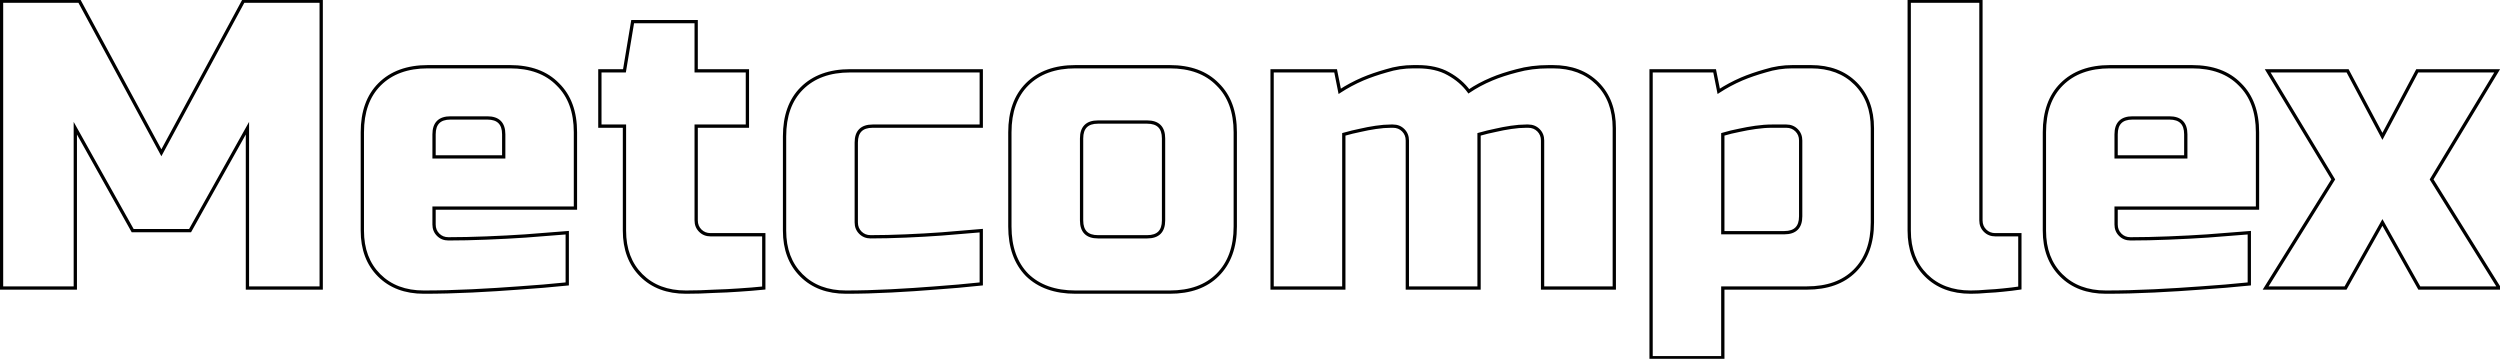 <svg width="1519" height="218" viewBox="0 0 1519 218" fill="none" xmlns="http://www.w3.org/2000/svg">
<path d="M150.34 77.89H151.34V74.058L149.467 77.401L150.34 77.89ZM115.48 140.14V141.14H116.066L116.353 140.629L115.48 140.14ZM80.62 140.14L79.748 140.629L80.034 141.14H80.62V140.14ZM45.76 77.89L46.633 77.401L44.76 74.058V77.89H45.76ZM45.76 175V176H46.76V175H45.76ZM0.94 175H-0.06V176H0.94V175ZM0.94 0.7V-0.3H-0.06V0.7H0.94ZM48.25 0.7L49.13 0.224L48.846 -0.3H48.25V0.7ZM98.05 92.83L97.17 93.305L98.05 94.933L98.93 93.305L98.05 92.83ZM147.85 0.7V-0.3H147.254L146.97 0.224L147.85 0.7ZM195.16 0.7H196.16V-0.3H195.16V0.7ZM195.16 175V176H196.16V175H195.16ZM150.34 175H149.34V176H150.34V175ZM149.467 77.401L114.607 139.651L116.353 140.629L151.213 78.379L149.467 77.401ZM115.48 139.14H80.62V141.14H115.48V139.14ZM81.493 139.651L46.633 77.401L44.888 78.379L79.748 140.629L81.493 139.651ZM44.76 77.89V175H46.76V77.89H44.76ZM45.76 174H0.94V176H45.76V174ZM1.94 175V0.7H-0.06V175H1.94ZM0.94 1.7H48.25V-0.3H0.94V1.7ZM47.37 1.176L97.17 93.305L98.93 92.355L49.13 0.224L47.37 1.176ZM98.93 93.305L148.73 1.176L146.97 0.224L97.17 92.355L98.93 93.305ZM147.85 1.7H195.16V-0.3H147.85V1.7ZM194.16 0.7V175H196.16V0.7H194.16ZM195.16 174H150.34V176H195.16V174ZM151.34 175V77.89H149.34V175H151.34ZM263.732 95.32H262.732V96.32H263.732V95.32ZM306.062 95.32V96.32H307.062V95.32H306.062ZM230.615 51.247L231.322 51.954L230.615 51.247ZM338.93 51.247L338.215 51.946L338.223 51.954L338.232 51.962L338.93 51.247ZM349.637 126.445V127.445H350.637V126.445H349.637ZM263.732 126.445V125.445H262.732V126.445H263.732ZM266.222 142.63L266.929 141.923L266.222 142.63ZM295.604 144.622L295.565 143.623L295.564 143.623L295.604 144.622ZM319.259 143.377L319.327 144.375L319.337 144.374L319.259 143.377ZM344.657 141.385H345.657V140.303L344.579 140.388L344.657 141.385ZM344.657 172.51L344.76 173.505L345.657 173.412V172.51H344.657ZM315.026 175L314.961 174.002L314.95 174.003L315.026 175ZM286.889 176.743L286.938 177.742L286.889 176.743ZM230.366 167.281L229.659 167.988L230.366 167.281ZM273.692 70.665C270.218 70.665 267.429 71.534 265.515 73.448C263.601 75.362 262.732 78.151 262.732 81.625H264.732C264.732 78.459 265.523 76.268 266.929 74.862C268.336 73.456 270.526 72.665 273.692 72.665V70.665ZM262.732 81.625V95.32H264.732V81.625H262.732ZM263.732 96.32H306.062V94.32H263.732V96.32ZM307.062 95.32V81.625H305.062V95.32H307.062ZM307.062 81.625C307.062 78.151 306.193 75.362 304.279 73.448C302.366 71.534 299.576 70.665 296.102 70.665V72.665C299.268 72.665 301.459 73.456 302.865 74.862C304.271 76.268 305.062 78.459 305.062 81.625H307.062ZM296.102 70.665H273.692V72.665H296.102V70.665ZM221.157 80.38C221.157 68.122 224.584 58.692 231.322 51.954L229.908 50.54C222.702 57.746 219.157 67.738 219.157 80.38H221.157ZM231.322 51.954C238.231 45.045 247.747 41.54 259.997 41.54V39.54C247.348 39.54 237.276 43.172 229.908 50.54L231.322 51.954ZM259.997 41.54H309.797V39.54H259.997V41.54ZM309.797 41.54C322.049 41.54 331.475 45.046 338.215 51.946L339.646 50.548C332.441 43.172 322.446 39.54 309.797 39.54V41.54ZM338.232 51.962C345.132 58.702 348.637 68.129 348.637 80.38H350.637C350.637 67.731 347.005 57.736 339.629 50.532L338.232 51.962ZM348.637 80.38V126.445H350.637V80.38H348.637ZM349.637 125.445H263.732V127.445H349.637V125.445ZM262.732 126.445V136.405H264.732V126.445H262.732ZM262.732 136.405C262.732 139.142 263.655 141.477 265.515 143.337L266.929 141.923C265.469 140.463 264.732 138.648 264.732 136.405H262.732ZM265.515 143.337C267.375 145.197 269.71 146.12 272.447 146.12V144.12C270.205 144.12 268.39 143.383 266.929 141.923L265.515 143.337ZM272.447 146.12C279.601 146.12 287.333 145.954 295.644 145.621L295.564 143.623C287.276 143.954 279.57 144.12 272.447 144.12V146.12ZM295.643 145.621C304.118 145.289 312.012 144.873 319.327 144.375L319.191 142.379C311.898 142.877 304.023 143.291 295.565 143.623L295.643 145.621ZM319.337 144.374C327.803 143.71 336.269 143.046 344.735 142.382L344.579 140.388C336.113 141.052 327.647 141.716 319.181 142.38L319.337 144.374ZM343.657 141.385V172.51H345.657V141.385H343.657ZM344.554 171.515C334.939 172.51 325.075 173.339 314.961 174.002L315.092 175.998C325.23 175.333 335.119 174.502 344.76 173.505L344.554 171.515ZM314.95 174.003C306.328 174.666 296.958 175.247 286.84 175.744L286.938 177.742C297.072 177.243 306.46 176.662 315.103 175.997L314.95 174.003ZM286.84 175.744C276.729 176.241 266.952 176.49 257.507 176.49V178.49C266.987 178.49 276.797 178.241 286.938 177.742L286.84 175.744ZM257.507 176.49C246.435 176.49 237.66 173.16 231.073 166.574L229.659 167.988C236.685 175.014 246.003 178.49 257.507 178.49V176.49ZM231.073 166.574C224.487 159.988 221.157 151.212 221.157 140.14H219.157C219.157 151.644 222.633 160.962 229.659 167.988L231.073 166.574ZM221.157 140.14V80.38H219.157V140.14H221.157ZM422.995 43.03H421.995V44.03H422.995V43.03ZM454.12 43.03H455.12V42.03H454.12V43.03ZM454.12 76.645V77.645H455.12V76.645H454.12ZM422.995 76.645V75.645H421.995V76.645H422.995ZM425.485 140.14L424.778 140.847L425.485 140.14ZM464.08 142.63H465.08V141.63H464.08V142.63ZM464.08 175L464.183 175.995L465.08 175.902V175H464.08ZM448.891 176.245L448.829 175.247L448.817 175.248L448.891 176.245ZM433.702 176.992L433.673 175.992L433.658 175.993L433.643 175.994L433.702 176.992ZM389.629 167.281L390.336 166.574L389.629 167.281ZM379.42 76.645H380.42V75.645H379.42V76.645ZM364.48 76.645H363.48V77.645H364.48V76.645ZM364.48 43.03V42.03H363.48V43.03H364.48ZM379.42 43.03V44.03H380.267L380.406 43.194L379.42 43.03ZM384.4 13.15V12.15H383.553L383.414 12.986L384.4 13.15ZM422.995 13.15H423.995V12.15H422.995V13.15ZM422.995 44.03H454.12V42.03H422.995V44.03ZM453.12 43.03V76.645H455.12V43.03H453.12ZM454.12 75.645H422.995V77.645H454.12V75.645ZM421.995 76.645V133.915H423.995V76.645H421.995ZM421.995 133.915C421.995 136.652 422.918 138.987 424.778 140.847L426.192 139.433C424.732 137.973 423.995 136.158 423.995 133.915H421.995ZM424.778 140.847C426.638 142.707 428.973 143.63 431.71 143.63V141.63C429.467 141.63 427.652 140.893 426.192 139.433L424.778 140.847ZM431.71 143.63H464.08V141.63H431.71V143.63ZM463.08 142.63V175H465.08V142.63H463.08ZM463.977 174.005C459.178 174.502 454.128 174.916 448.829 175.247L448.953 177.243C454.278 176.91 459.354 176.494 464.183 175.995L463.977 174.005ZM448.817 175.248C444.353 175.578 439.305 175.827 433.673 175.992L433.731 177.992C439.387 177.825 444.465 177.576 448.965 177.242L448.817 175.248ZM433.643 175.994C428.019 176.325 422.394 176.49 416.77 176.49V178.49C422.434 178.49 428.097 178.323 433.761 177.99L433.643 175.994ZM416.77 176.49C405.698 176.49 396.922 173.16 390.336 166.574L388.922 167.988C395.948 175.014 405.266 178.49 416.77 178.49V176.49ZM390.336 166.574C383.75 159.988 380.42 151.212 380.42 140.14H378.42C378.42 151.644 381.896 160.962 388.922 167.988L390.336 166.574ZM380.42 140.14V76.645H378.42V140.14H380.42ZM379.42 75.645H364.48V77.645H379.42V75.645ZM365.48 76.645V43.03H363.48V76.645H365.48ZM364.48 44.03H379.42V42.03H364.48V44.03ZM380.406 43.194L385.386 13.314L383.414 12.986L378.434 42.866L380.406 43.194ZM384.4 14.15H422.995V12.15H384.4V14.15ZM421.995 13.15V43.03H423.995V13.15H421.995ZM487.153 53.737L487.86 54.444L487.153 53.737ZM596.215 43.03H597.215V42.03H596.215V43.03ZM596.215 76.645V77.645H597.215V76.645H596.215ZM522.76 141.385L522.053 142.092L522.76 141.385ZM550.399 143.377L550.442 144.376L550.399 143.377ZM572.311 142.132L572.384 143.129L572.394 143.129L572.311 142.132ZM596.215 140.14H597.215V139.053L596.132 139.143L596.215 140.14ZM596.215 172.51L596.322 173.504L597.215 173.409V172.51H596.215ZM568.078 175L568.008 174.002L567.997 174.003L568.078 175ZM541.435 176.743L541.384 175.744L541.383 175.744L541.435 176.743ZM486.904 167.281L486.197 167.988L486.904 167.281ZM477.695 82.87C477.695 70.612 481.122 61.182 487.86 54.444L486.446 53.03C479.241 60.236 475.695 70.228 475.695 82.87H477.695ZM487.86 54.444C494.769 47.535 504.285 44.03 516.535 44.03V42.03C503.886 42.03 493.814 45.663 486.446 53.03L487.86 54.444ZM516.535 44.03H596.215V42.03H516.535V44.03ZM595.215 43.03V76.645H597.215V43.03H595.215ZM596.215 75.645H530.23V77.645H596.215V75.645ZM530.23 75.645C526.756 75.645 523.967 76.514 522.053 78.428C520.14 80.342 519.27 83.131 519.27 86.605H521.27C521.27 83.439 522.061 81.248 523.467 79.842C524.874 78.436 527.065 77.645 530.23 77.645V75.645ZM519.27 86.605V135.16H521.27V86.605H519.27ZM519.27 135.16C519.27 137.897 520.193 140.232 522.053 142.092L523.467 140.678C522.007 139.218 521.27 137.403 521.27 135.16H519.27ZM522.053 142.092C523.913 143.952 526.248 144.875 528.985 144.875V142.875C526.743 142.875 524.928 142.138 523.467 140.678L522.053 142.092ZM528.985 144.875C535.476 144.875 542.628 144.709 550.442 144.376L550.357 142.378C542.566 142.709 535.443 142.875 528.985 142.875V144.875ZM550.442 144.376C558.253 144.044 565.567 143.628 572.384 143.129L572.238 141.135C565.444 141.632 558.15 142.046 550.357 142.378L550.442 144.376ZM572.394 143.129C580.362 142.465 588.33 141.801 596.298 141.137L596.132 139.143C588.164 139.807 580.196 140.471 572.228 141.135L572.394 143.129ZM595.215 140.14V172.51H597.215V140.14H595.215ZM596.109 171.516C586.825 172.51 577.458 173.339 568.008 174.002L568.148 175.998C577.622 175.333 587.014 174.502 596.322 173.504L596.109 171.516ZM567.997 174.003C559.874 174.666 551.003 175.247 541.384 175.744L541.487 177.742C551.123 177.243 560.014 176.662 568.16 175.997L567.997 174.003ZM541.383 175.744C531.937 176.242 522.825 176.49 514.045 176.49V178.49C522.862 178.49 532.01 178.24 541.488 177.742L541.383 175.744ZM514.045 176.49C502.973 176.49 494.198 173.16 487.611 166.574L486.197 167.988C493.223 175.014 502.542 178.49 514.045 178.49V176.49ZM487.611 166.574C481.025 159.988 477.695 151.212 477.695 140.14H475.695C475.695 151.644 479.171 160.962 486.197 167.988L487.611 166.574ZM477.695 140.14V82.87H475.695V140.14H477.695ZM739.84 167.032L740.547 167.739L739.84 167.032ZM624.055 167.032L623.339 167.731L623.348 167.739L623.356 167.747L624.055 167.032ZM624.055 51.247L624.762 51.954L624.055 51.247ZM739.84 51.247L739.124 51.946L739.133 51.954L739.141 51.962L739.84 51.247ZM749.547 137.65C749.547 149.9 746.041 159.416 739.133 166.325L740.547 167.739C747.914 160.372 751.547 150.3 751.547 137.65H749.547ZM739.133 166.325C732.394 173.063 722.965 176.49 710.707 176.49V178.49C723.349 178.49 733.341 174.945 740.547 167.739L739.133 166.325ZM710.707 176.49H653.437V178.49H710.707V176.49ZM653.437 176.49C641.18 176.49 631.661 173.064 624.753 166.317L623.356 167.747C630.724 174.944 640.794 178.49 653.437 178.49V176.49ZM624.77 166.333C618.023 159.426 614.597 149.907 614.597 137.65H612.597C612.597 150.293 616.142 160.362 623.339 167.731L624.77 166.333ZM614.597 137.65V80.38H612.597V137.65H614.597ZM614.597 80.38C614.597 68.122 618.024 58.692 624.762 51.954L623.348 50.54C616.142 57.746 612.597 67.738 612.597 80.38H614.597ZM624.762 51.954C631.67 45.045 641.186 41.54 653.437 41.54V39.54C640.787 39.54 630.715 43.172 623.348 50.54L624.762 51.954ZM653.437 41.54H710.707V39.54H653.437V41.54ZM710.707 41.54C722.958 41.54 732.385 45.046 739.124 51.946L740.555 50.548C733.351 43.172 723.355 39.54 710.707 39.54V41.54ZM739.141 51.962C746.041 58.702 749.547 68.129 749.547 80.38H751.547C751.547 67.731 747.914 57.736 740.538 50.532L739.141 51.962ZM749.547 80.38V137.65H751.547V80.38H749.547ZM707.972 84.115C707.972 80.641 707.103 77.852 705.189 75.938C703.275 74.024 700.486 73.155 697.012 73.155V75.155C700.178 75.155 702.368 75.946 703.775 77.352C705.181 78.758 705.972 80.949 705.972 84.115H707.972ZM697.012 73.155H667.132V75.155H697.012V73.155ZM667.132 73.155C663.658 73.155 660.868 74.024 658.955 75.938C657.041 77.852 656.172 80.641 656.172 84.115H658.172C658.172 80.949 658.963 78.758 660.369 77.352C661.775 75.946 663.966 75.155 667.132 75.155V73.155ZM656.172 84.115V133.915H658.172V84.115H656.172ZM656.172 133.915C656.172 137.389 657.041 140.178 658.955 142.092C660.868 144.006 663.658 144.875 667.132 144.875V142.875C663.966 142.875 661.775 142.084 660.369 140.678C658.963 139.272 658.172 137.081 658.172 133.915H656.172ZM667.132 144.875H697.012V142.875H667.132V144.875ZM697.012 144.875C700.486 144.875 703.275 144.006 705.189 142.092C707.103 140.178 707.972 137.389 707.972 133.915H705.972C705.972 137.081 705.181 139.272 703.775 140.678C702.368 142.084 700.178 142.875 697.012 142.875V144.875ZM707.972 133.915V84.115H705.972V133.915H707.972ZM918.095 77.392L917.946 76.403L918.095 77.392ZM908.882 79.135L909.078 80.116L909.094 80.112L909.111 80.108L908.882 79.135ZM898.673 81.625L898.398 80.663L897.673 80.871V81.625H898.673ZM898.673 175V176H899.673V175H898.673ZM855.098 175H854.098V176H855.098V175ZM852.608 79.135L851.9 79.842L852.608 79.135ZM835.925 77.392L835.776 76.403L835.925 77.392ZM826.712 79.135L826.908 80.116L826.924 80.112L826.941 80.108L826.712 79.135ZM816.503 81.625L816.228 80.663L815.503 80.871V81.625H816.503ZM816.503 175V176H817.503V175H816.503ZM772.928 175H771.928V176H772.928V175ZM772.928 43.03V42.03H771.928V43.03H772.928ZM811.523 43.03L812.503 42.834L812.342 42.03H811.523V43.03ZM814.013 55.48L813.032 55.676L813.322 57.126L814.56 56.317L814.013 55.48ZM827.957 48.01L827.567 47.089L827.559 47.092L827.957 48.01ZM842.399 43.03L842.669 43.993L842.683 43.989L842.697 43.984L842.399 43.03ZM879.998 44.773L879.504 45.643L879.517 45.65L879.998 44.773ZM892.448 55.48L891.64 56.07L892.211 56.85L893.01 56.307L892.448 55.48ZM906.392 48.01L906.778 48.932L906.781 48.931L906.392 48.01ZM921.581 43.03L921.83 43.998L921.839 43.996L921.848 43.993L921.581 43.03ZM970.634 50.749L969.926 51.456L970.634 50.749ZM980.843 175V176H981.843V175H980.843ZM937.268 175H936.268V176H937.268V175ZM927.308 75.645C924.428 75.645 921.306 75.899 917.946 76.403L918.243 78.381C921.523 77.889 924.543 77.645 927.308 77.645V75.645ZM917.946 76.403C914.603 76.904 911.505 77.49 908.653 78.162L909.111 80.108C911.902 79.452 914.946 78.876 918.243 78.381L917.946 76.403ZM908.685 78.154C905.337 78.824 901.908 79.661 898.398 80.663L898.947 82.587C902.409 81.597 905.786 80.774 909.078 80.116L908.685 78.154ZM897.673 81.625V175H899.673V81.625H897.673ZM898.673 174H855.098V176H898.673V174ZM856.098 175V85.36H854.098V175H856.098ZM856.098 85.36C856.098 82.623 855.174 80.288 853.315 78.428L851.9 79.842C853.361 81.302 854.098 83.117 854.098 85.36H856.098ZM853.315 78.428C851.455 76.568 849.12 75.645 846.383 75.645V77.645C848.625 77.645 850.44 78.382 851.9 79.842L853.315 78.428ZM846.383 75.645H845.138V77.645H846.383V75.645ZM845.138 75.645C842.258 75.645 839.136 75.899 835.776 76.403L836.073 78.381C839.353 77.889 842.373 77.645 845.138 77.645V75.645ZM835.776 76.403C832.433 76.904 829.335 77.49 826.482 78.162L826.941 80.108C829.732 79.452 832.776 78.876 836.073 78.381L835.776 76.403ZM826.515 78.154C823.167 78.824 819.738 79.661 816.228 80.663L816.777 82.587C820.239 81.597 823.616 80.774 826.908 80.116L826.515 78.154ZM815.503 81.625V175H817.503V81.625H815.503ZM816.503 174H772.928V176H816.503V174ZM773.928 175V43.03H771.928V175H773.928ZM772.928 44.03H811.523V42.03H772.928V44.03ZM810.542 43.226L813.032 55.676L814.993 55.284L812.503 42.834L810.542 43.226ZM814.56 56.317C818.826 53.528 823.424 51.064 828.354 48.928L827.559 47.092C822.53 49.272 817.831 51.788 813.465 54.643L814.56 56.317ZM828.346 48.931C832.617 47.124 837.391 45.477 842.669 43.993L842.128 42.067C836.782 43.571 831.928 45.244 827.567 47.089L828.346 48.931ZM842.697 43.984C847.911 42.355 853.288 41.54 858.833 41.54V39.54C853.089 39.54 847.51 40.385 842.1 42.075L842.697 43.984ZM858.833 41.54H861.323V39.54H858.833V41.54ZM861.323 41.54C868.671 41.54 874.714 42.928 879.505 45.643L880.491 43.903C875.321 40.974 868.914 39.54 861.323 39.54V41.54ZM879.517 45.65C884.547 48.408 888.581 51.884 891.64 56.07L893.255 54.89C890.006 50.444 885.74 46.782 880.478 43.896L879.517 45.65ZM893.01 56.307C897.099 53.526 901.687 51.067 906.778 48.932L906.005 47.088C900.804 49.269 896.096 51.79 891.885 54.653L893.01 56.307ZM906.781 48.931C911.041 47.129 916.055 45.483 921.83 43.998L921.331 42.062C915.486 43.565 910.374 45.239 906.002 47.089L906.781 48.931ZM921.848 43.993C927.727 42.361 934.11 41.54 941.003 41.54V39.54C933.951 39.54 927.386 40.38 921.313 42.066L921.848 43.993ZM941.003 41.54H943.493V39.54H941.003V41.54ZM943.493 41.54C954.565 41.54 963.34 44.87 969.926 51.456L971.341 50.042C964.315 43.016 954.996 39.54 943.493 39.54V41.54ZM969.926 51.456C976.513 58.042 979.843 66.818 979.843 77.89H981.843C981.843 66.386 978.366 57.068 971.341 50.042L969.926 51.456ZM979.843 77.89V175H981.843V77.89H979.843ZM980.843 174H937.268V176H980.843V174ZM938.268 175V85.36H936.268V175H938.268ZM938.268 85.36C938.268 82.623 937.344 80.288 935.485 78.428L934.07 79.842C935.531 81.302 936.268 83.117 936.268 85.36H938.268ZM935.485 78.428C933.625 76.568 931.29 75.645 928.553 75.645V77.645C930.795 77.645 932.61 78.382 934.07 79.842L935.485 78.428ZM928.553 75.645H927.308V77.645H928.553V75.645ZM1046.78 141.385H1045.78V142.385H1046.78V141.385ZM1091.6 79.135L1092.31 78.428L1091.6 79.135ZM1056.99 79.135L1057.18 80.117L1057.19 80.115L1057.2 80.111L1056.99 79.135ZM1046.78 81.625L1046.49 80.667L1045.78 80.881V81.625H1046.78ZM1046.78 175V174H1045.78V175H1046.78ZM1046.78 217.33V218.33H1047.78V217.33H1046.78ZM1003.2 217.33H1002.2V218.33H1003.2V217.33ZM1003.2 43.03V42.03H1002.2V43.03H1003.2ZM1041.8 43.03L1042.78 42.834L1042.62 42.03H1041.8V43.03ZM1044.29 55.48L1043.31 55.676L1043.6 57.126L1044.84 56.317L1044.29 55.48ZM1058.23 48.01L1057.84 47.089L1057.84 47.092L1058.23 48.01ZM1072.67 43.03L1072.95 43.993L1072.96 43.989L1072.97 43.984L1072.67 43.03ZM1127.45 50.749L1126.75 51.456L1127.45 50.749ZM1126.96 164.542L1127.66 165.249L1126.96 164.542ZM1046.78 142.385H1084.13V140.385H1046.78V142.385ZM1084.13 142.385C1087.6 142.385 1090.39 141.516 1092.31 139.602C1094.22 137.688 1095.09 134.899 1095.09 131.425H1093.09C1093.09 134.591 1092.3 136.782 1090.89 138.188C1089.49 139.594 1087.29 140.385 1084.13 140.385V142.385ZM1095.09 131.425V85.36H1093.09V131.425H1095.09ZM1095.09 85.36C1095.09 82.623 1094.17 80.288 1092.31 78.428L1090.89 79.842C1092.35 81.302 1093.09 83.117 1093.09 85.36H1095.09ZM1092.31 78.428C1090.45 76.568 1088.11 75.645 1085.37 75.645V77.645C1087.62 77.645 1089.43 78.382 1090.89 79.842L1092.31 78.428ZM1085.37 75.645H1076.66V77.645H1085.37V75.645ZM1076.66 75.645C1073.45 75.645 1070.08 75.898 1066.56 76.402L1066.84 78.382C1070.28 77.89 1073.56 77.645 1076.66 77.645V75.645ZM1066.56 76.402C1063.05 76.903 1059.79 77.489 1056.77 78.159L1057.2 80.111C1060.16 79.454 1063.38 78.877 1066.84 78.382L1066.56 76.402ZM1056.8 78.153C1053.28 78.823 1049.85 79.661 1046.49 80.667L1047.07 82.583C1050.35 81.597 1053.72 80.775 1057.18 80.117L1056.8 78.153ZM1045.78 81.625V141.385H1047.78V81.625H1045.78ZM1045.78 175V217.33H1047.78V175H1045.78ZM1046.78 216.33H1003.2V218.33H1046.78V216.33ZM1004.2 217.33V43.03H1002.2V217.33H1004.2ZM1003.2 44.03H1041.8V42.03H1003.2V44.03ZM1040.82 43.226L1043.31 55.676L1045.27 55.284L1042.78 42.834L1040.82 43.226ZM1044.84 56.317C1049.1 53.528 1053.7 51.064 1058.63 48.928L1057.84 47.092C1052.81 49.272 1048.11 51.788 1043.74 54.643L1044.84 56.317ZM1058.62 48.931C1062.89 47.124 1067.67 45.477 1072.95 43.993L1072.4 42.067C1067.06 43.571 1062.2 45.244 1057.84 47.089L1058.62 48.931ZM1072.97 43.984C1078.19 42.355 1083.56 41.54 1089.11 41.54V39.54C1083.37 39.54 1077.79 40.385 1072.38 42.075L1072.97 43.984ZM1089.11 41.54H1100.31V39.54H1089.11V41.54ZM1100.31 41.54C1111.39 41.54 1120.16 44.87 1126.75 51.456L1128.16 50.042C1121.14 43.016 1111.82 39.54 1100.31 39.54V41.54ZM1126.75 51.456C1133.33 58.042 1136.66 66.818 1136.66 77.89H1138.66C1138.66 66.386 1135.19 57.068 1128.16 50.042L1126.75 51.456ZM1136.66 77.89V135.16H1138.66V77.89H1136.66ZM1136.66 135.16C1136.66 147.41 1133.16 156.926 1126.25 163.835L1127.66 165.249C1135.03 157.882 1138.66 147.81 1138.66 135.16H1136.66ZM1126.25 163.835C1119.51 170.573 1110.08 174 1097.82 174V176C1110.47 176 1120.46 172.455 1127.66 165.249L1126.25 163.835ZM1097.82 174H1046.78V176H1097.82V174ZM1160.04 0.7V-0.3H1159.04V0.7H1160.04ZM1203.62 0.7H1204.62V-0.3H1203.62V0.7ZM1227.27 142.63H1228.27V141.63H1227.27V142.63ZM1227.27 175L1227.42 175.989L1228.27 175.861V175H1227.27ZM1217.07 176.245L1216.97 175.25L1216.96 175.25L1216.96 175.251L1217.07 176.245ZM1207.35 176.992L1207.31 175.993L1207.28 175.994L1207.26 175.997L1207.35 176.992ZM1170.25 167.281L1170.96 166.574L1170.25 167.281ZM1160.04 1.7H1203.62V-0.3H1160.04V1.7ZM1202.62 0.7V133.915H1204.62V0.7H1202.62ZM1202.62 133.915C1202.62 136.652 1203.54 138.987 1205.4 140.847L1206.82 139.433C1205.36 137.973 1204.62 136.158 1204.62 133.915H1202.62ZM1205.4 140.847C1207.26 142.707 1209.6 143.63 1212.33 143.63V141.63C1210.09 141.63 1208.28 140.893 1206.82 139.433L1205.4 140.847ZM1212.33 143.63H1227.27V141.63H1212.33V143.63ZM1226.27 142.63V175H1228.27V142.63H1226.27ZM1227.13 174.011C1223.82 174.506 1220.44 174.919 1216.97 175.25L1217.16 177.24C1220.66 176.907 1224.08 176.49 1227.42 175.989L1227.13 174.011ZM1216.96 175.251C1213.99 175.58 1210.78 175.828 1207.31 175.993L1207.4 177.991C1210.91 177.824 1214.16 177.574 1217.18 177.239L1216.96 175.251ZM1207.26 175.997C1203.8 176.326 1200.51 176.49 1197.39 176.49V178.49C1200.58 178.49 1203.94 178.322 1207.45 177.988L1207.26 175.997ZM1197.39 176.49C1186.32 176.49 1177.55 173.16 1170.96 166.574L1169.55 167.988C1176.57 175.014 1185.89 178.49 1197.39 178.49V176.49ZM1170.96 166.574C1164.37 159.988 1161.04 151.212 1161.04 140.14H1159.04C1159.04 151.644 1162.52 160.962 1169.55 167.988L1170.96 166.574ZM1161.04 140.14V0.7H1159.04V140.14H1161.04ZM1285.75 95.32H1284.75V96.32H1285.75V95.32ZM1328.08 95.32V96.32H1329.08V95.32H1328.08ZM1252.63 51.247L1253.34 51.954L1252.63 51.247ZM1360.95 51.247L1360.23 51.946L1360.24 51.954L1360.25 51.962L1360.95 51.247ZM1371.66 126.445V127.445H1372.66V126.445H1371.66ZM1285.75 126.445V125.445H1284.75V126.445H1285.75ZM1288.24 142.63L1288.95 141.923L1288.24 142.63ZM1317.62 144.622L1317.58 143.623L1317.58 143.623L1317.62 144.622ZM1341.28 143.377L1341.35 144.375L1341.36 144.374L1341.28 143.377ZM1366.68 141.385H1367.68V140.303L1366.6 140.388L1366.68 141.385ZM1366.68 172.51L1366.78 173.505L1367.68 173.412V172.51H1366.68ZM1337.04 175L1336.98 174.002L1336.97 174.003L1337.04 175ZM1308.91 176.743L1308.96 177.742L1308.91 176.743ZM1252.38 167.281L1251.68 167.988L1252.38 167.281ZM1295.71 70.665C1292.24 70.665 1289.45 71.534 1287.53 73.448C1285.62 75.362 1284.75 78.151 1284.75 81.625H1286.75C1286.75 78.459 1287.54 76.268 1288.95 74.862C1290.35 73.456 1292.54 72.665 1295.71 72.665V70.665ZM1284.75 81.625V95.32H1286.75V81.625H1284.75ZM1285.75 96.32H1328.08V94.32H1285.75V96.32ZM1329.08 95.32V81.625H1327.08V95.32H1329.08ZM1329.08 81.625C1329.08 78.151 1328.21 75.362 1326.3 73.448C1324.38 71.534 1321.59 70.665 1318.12 70.665V72.665C1321.29 72.665 1323.48 73.456 1324.88 74.862C1326.29 76.268 1327.08 78.459 1327.08 81.625H1329.08ZM1318.12 70.665H1295.71V72.665H1318.12V70.665ZM1243.18 80.38C1243.18 68.122 1246.6 58.692 1253.34 51.954L1251.93 50.54C1244.72 57.746 1241.18 67.738 1241.18 80.38H1243.18ZM1253.34 51.954C1260.25 45.045 1269.77 41.54 1282.02 41.54V39.54C1269.37 39.54 1259.29 43.172 1251.93 50.54L1253.34 51.954ZM1282.02 41.54H1331.82V39.54H1282.02V41.54ZM1331.82 41.54C1344.07 41.54 1353.49 45.046 1360.23 51.946L1361.66 50.548C1354.46 43.172 1344.46 39.54 1331.82 39.54V41.54ZM1360.25 51.962C1367.15 58.702 1370.66 68.129 1370.66 80.38H1372.66C1372.66 67.731 1369.02 57.736 1361.65 50.532L1360.25 51.962ZM1370.66 80.38V126.445H1372.66V80.38H1370.66ZM1371.66 125.445H1285.75V127.445H1371.66V125.445ZM1284.75 126.445V136.405H1286.75V126.445H1284.75ZM1284.75 136.405C1284.75 139.142 1285.67 141.477 1287.53 143.337L1288.95 141.923C1287.49 140.463 1286.75 138.648 1286.75 136.405H1284.75ZM1287.53 143.337C1289.39 145.197 1291.73 146.12 1294.47 146.12V144.12C1292.22 144.12 1290.41 143.383 1288.95 141.923L1287.53 143.337ZM1294.47 146.12C1301.62 146.12 1309.35 145.954 1317.66 145.621L1317.58 143.623C1309.29 143.954 1301.59 144.12 1294.47 144.12V146.12ZM1317.66 145.621C1326.14 145.289 1334.03 144.873 1341.35 144.375L1341.21 142.379C1333.92 142.877 1326.04 143.291 1317.58 143.623L1317.66 145.621ZM1341.36 144.374C1349.82 143.71 1358.29 143.046 1366.75 142.382L1366.6 140.388C1358.13 141.052 1349.67 141.716 1341.2 142.38L1341.36 144.374ZM1365.68 141.385V172.51H1367.68V141.385H1365.68ZM1366.57 171.515C1356.96 172.51 1347.09 173.339 1336.98 174.002L1337.11 175.998C1347.25 175.333 1357.14 174.502 1366.78 173.505L1366.57 171.515ZM1336.97 174.003C1328.35 174.666 1318.98 175.247 1308.86 175.744L1308.96 177.742C1319.09 177.243 1328.48 176.662 1337.12 175.997L1336.97 174.003ZM1308.86 175.744C1298.75 176.241 1288.97 176.49 1279.53 176.49V178.49C1289.01 178.49 1298.82 178.241 1308.96 177.742L1308.86 175.744ZM1279.53 176.49C1268.45 176.49 1259.68 173.16 1253.09 166.574L1251.68 167.988C1258.7 175.014 1268.02 178.49 1279.53 178.49V176.49ZM1253.09 166.574C1246.51 159.988 1243.18 151.212 1243.18 140.14H1241.18C1241.18 151.644 1244.65 160.962 1251.68 167.988L1253.09 166.574ZM1243.18 140.14V80.38H1241.18V140.14H1243.18ZM1468.73 43.03V42.03H1468.13L1467.84 42.561L1468.73 43.03ZM1517.28 43.03L1518.14 43.547L1519.05 42.03H1517.28V43.03ZM1477.44 109.015L1476.59 108.498L1476.27 109.023L1476.59 109.544L1477.44 109.015ZM1518.53 175V176H1520.33L1519.38 174.471L1518.53 175ZM1469.97 175L1469.1 175.49L1469.39 176H1469.97V175ZM1447.56 135.16L1448.43 134.67L1447.56 133.12L1446.69 134.67L1447.56 135.16ZM1425.15 175V176H1425.74L1426.02 175.49L1425.15 175ZM1376.6 175L1375.75 174.471L1374.8 176H1376.6V175ZM1417.68 109.015L1418.53 109.544L1418.85 109.023L1418.54 108.498L1417.68 109.015ZM1377.84 43.03V42.03H1376.07L1376.99 43.547L1377.84 43.03ZM1426.4 43.03L1427.28 42.561L1427 42.03H1426.4V43.03ZM1447.56 82.87L1446.68 83.339L1447.56 85.001L1448.45 83.339L1447.56 82.87ZM1468.73 44.03H1517.28V42.03H1468.73V44.03ZM1516.43 42.513L1476.59 108.498L1478.3 109.532L1518.14 43.547L1516.43 42.513ZM1476.59 109.544L1517.68 175.529L1519.38 174.471L1478.29 108.486L1476.59 109.544ZM1518.53 174H1469.97V176H1518.53V174ZM1470.84 174.51L1448.43 134.67L1446.69 135.65L1469.1 175.49L1470.84 174.51ZM1446.69 134.67L1424.28 174.51L1426.02 175.49L1448.43 135.65L1446.69 134.67ZM1425.15 174H1376.6V176H1425.15V174ZM1377.45 175.529L1418.53 109.544L1416.83 108.486L1375.75 174.471L1377.45 175.529ZM1418.54 108.498L1378.7 42.513L1376.99 43.547L1416.83 109.532L1418.54 108.498ZM1377.84 44.03H1426.4V42.03H1377.84V44.03ZM1425.51 43.499L1446.68 83.339L1448.45 82.401L1427.28 42.561L1425.51 43.499ZM1448.45 83.339L1469.61 43.499L1467.84 42.561L1446.68 82.401L1448.45 83.339Z" fill="black"/>
</svg>
